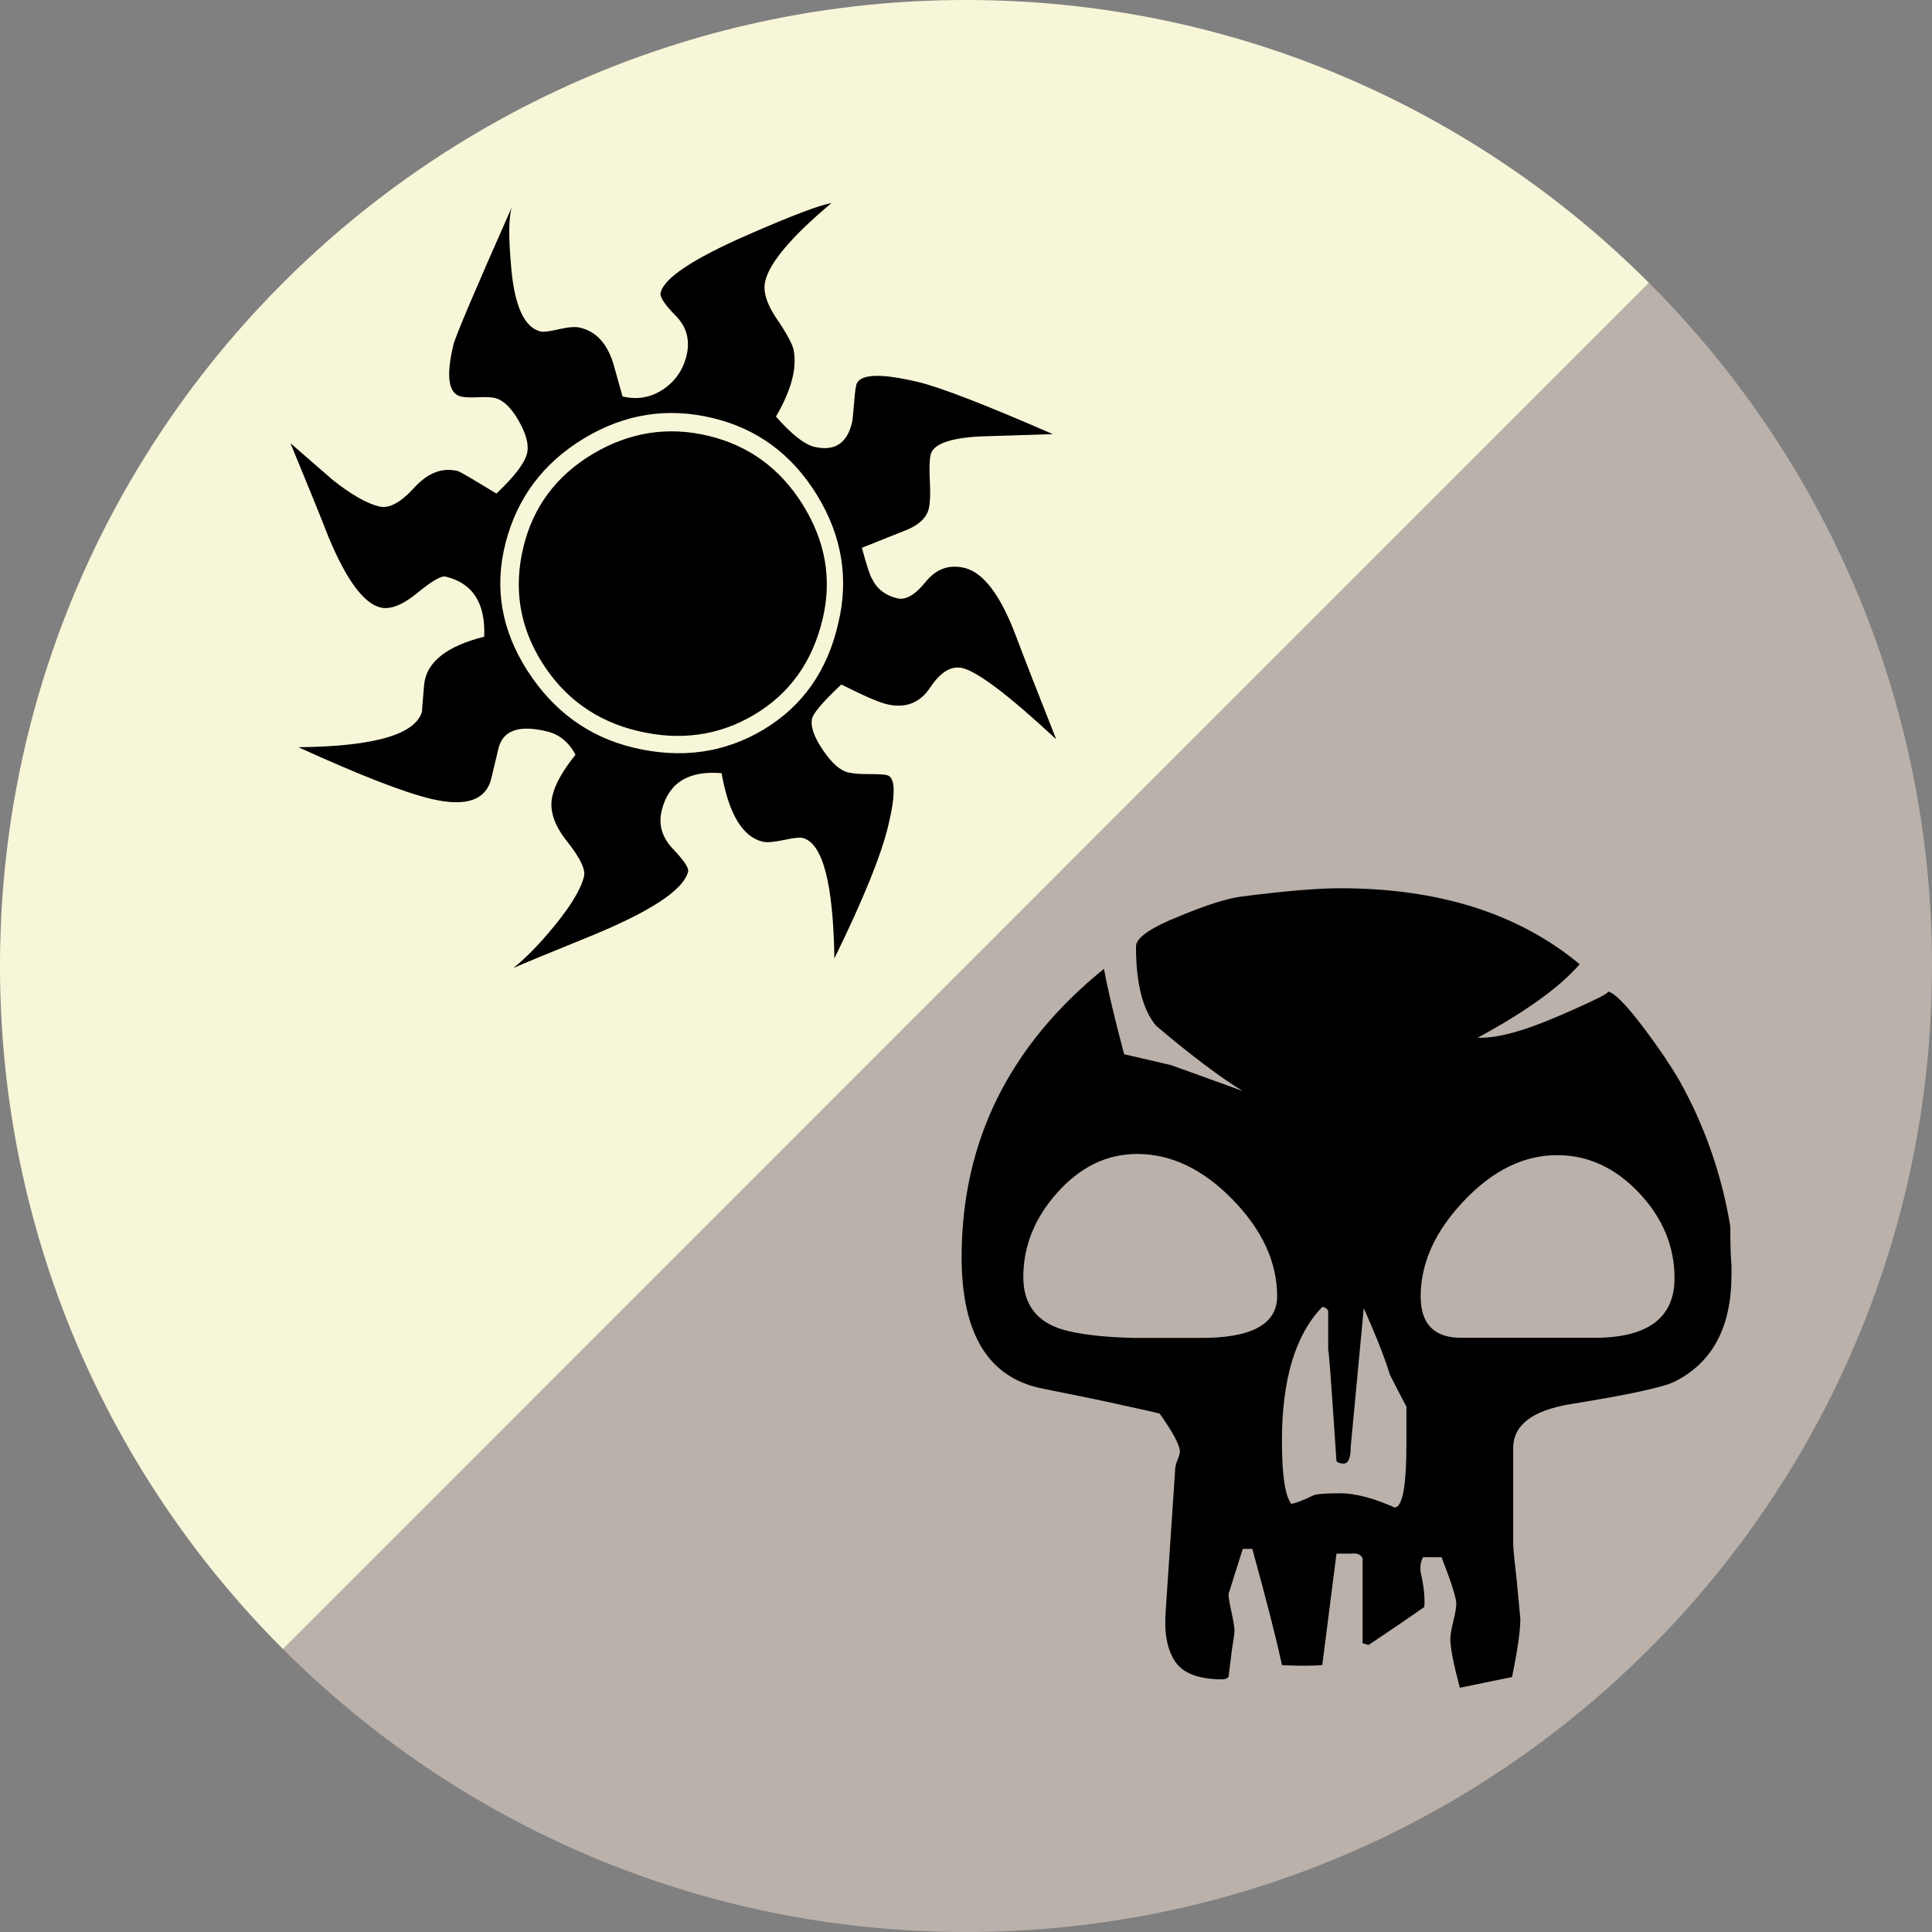 <?xml version="1.0" encoding="UTF-8" standalone="no"?>
<svg xmlns="http://www.w3.org/2000/svg" version="1.1" width="600" height="600">
  <rect width="100%" height="100%" fill="#808080" stroke="none"/>
  <path style="fill:#bab1ab" d="M 512.094,87.817 C 566.406,142.123 600,217.124 600,299.979 600,465.677 465.684,600 299.994,600 217.158,600 142.164,566.424 87.87,512.123"/>
  <path style="fill:#f8f6d8" d="M 87.876,512.123 C 33.582,457.841 0,382.828 0,299.985 0,134.305 134.316,0 299.994,0 382.818,0 457.806,33.564 512.094,87.823"/>
  <path d="m 537.72,395.938 c 0,16.206 -5.891,27.264 -17.682,33.15 -3.444,1.722 -14.244,4.068 -32.424,6.996 -11.778,1.98 -17.676,6.516 -17.676,13.626 v 29.838 c 0,1.254 0.376,5.052 1.109,11.43 l 1.11,11.796 c 0,3.678 -0.864,9.702 -2.586,18.048 -4.662,0.978 -10.068,2.088 -16.206,3.33 -1.968,-7.38 -2.946,-12.414 -2.946,-15.12 0,-1.218 0.302,-3.072 0.918,-5.526 0.612,-2.442 0.924,-4.296 0.924,-5.532 0,-1.704 -1.518,-6.498 -4.572,-14.364 h -5.718 c -0.757,1.23 -1.002,2.832 -0.762,4.782 0.984,4.182 1.35,7.734 1.116,10.686 -4.182,2.946 -9.942,6.876 -17.31,11.79 -1.734,-0.492 -2.334,-0.738 -1.848,-0.738 v -26.154 c -0.486,-1.218 -1.71,-1.71 -3.684,-1.476 h -4.422 l -4.422,34.626 c -3.438,0.246 -7.608,0.246 -12.516,0 -1.722,-8.106 -4.794,-20.124 -9.21,-36.102 h -2.958 c -2.7,8.598 -4.17,13.266 -4.422,14.004 0,0.978 0.312,2.874 0.93,5.706 0.612,2.832 0.918,4.722 0.918,5.706 0,0.732 -0.252,2.58 -0.75,5.526 l -1.104,8.85 c -0.499,0.474 -1.098,0.72 -1.836,0.72 -7.368,0 -12.288,-1.842 -14.73,-5.514 -2.472,-3.69 -3.456,-8.85 -2.958,-15.48 l 2.958,-44.19 c 0,-0.738 0.235,-1.722 0.726,-2.952 0.492,-1.218 0.738,-2.088 0.738,-2.568 0,-1.968 -2.088,-5.904 -6.258,-11.808 -0.738,-0.24 -4.542,-1.11 -11.424,-2.586 -4.17,-0.972 -12.396,-2.694 -24.672,-5.142 -16.95,-3.186 -25.428,-16.818 -25.428,-40.884 0,-35.868 14.742,-65.695 44.202,-89.521 1.224,6.636 3.324,15.468 6.27,26.52 2.208,0.504 7.002,1.614 14.364,3.324 1.482,0.486 8.964,3.192 22.47,8.106 -6.87,-4.17 -15.84,-10.908 -26.88,-20.25 -4.182,-4.908 -6.276,-13.14 -6.276,-24.678 0,-2.712 4.668,-5.892 14.01,-9.6 8.346,-3.432 14.604,-5.376 18.786,-5.874 13.254,-1.716 23.448,-2.586 30.576,-2.586 30.69,0 55.5,7.866 74.406,23.592 -6.132,7.128 -16.698,14.718 -31.674,22.836 5.892,0.246 14.49,-2.082 25.788,-7.008 11.292,-4.89 16.08,-7.368 14.364,-7.368 1.962,0 5.898,3.936 11.79,11.79 4.404,5.892 7.974,11.178 10.68,15.84 7.86,13.998 13.14,29.118 15.846,45.312 0,5.652 0.121,9.702 0.368,12.15 v 2.94 0 z m -141.096,6.648 c 0,-10.566 -4.602,-20.574 -13.806,-30.036 -9.216,-9.456 -19.116,-14.178 -29.664,-14.178 -9.33,0 -17.55,3.96 -24.678,11.868 -7.122,7.914 -10.68,16.692 -10.68,26.34 0,8.4 4.051,13.854 12.157,16.314 5.16,1.488 12.396,2.352 21.726,2.604 h 20.262 c 16.458,0.21 24.684,-4.092 24.684,-12.912 z m 40.158,45.672 v -11.406 c -1.716,-3.198 -3.438,-6.528 -5.148,-9.96 -1.475,-4.902 -4.182,-11.778 -8.106,-20.634 l -4.056,43.104 c 0,3.456 -0.732,5.166 -2.214,5.166 -0.978,0 -1.722,-0.24 -2.207,-0.738 -1.722,-26.028 -2.575,-37.332 -2.575,-33.876 v -12.888 c -0.498,-0.756 -1.11,-1.128 -1.848,-1.128 -8.346,8.622 -12.516,22.488 -12.516,41.628 0,10.566 0.978,17.07 2.94,19.542 1.974,-0.492 4.17,-1.356 6.636,-2.586 0.978,-0.498 3.798,-0.738 8.466,-0.738 4.65,0 10.32,1.47 16.938,4.41 2.466,-0.017 3.69,-6.63 3.69,-19.896 z m 83.256,-51.336 c 0,-9.876 -3.684,-18.714 -11.052,-26.508 -7.368,-7.782 -15.84,-11.67 -25.404,-11.67 -10.32,0 -19.968,4.722 -28.926,14.166 -8.97,9.456 -13.452,19.344 -13.452,29.67 0,8.592 4.182,12.882 12.528,12.882 h 42.354 c 15.972,-0.24 23.952,-6.408 23.952,-18.54 z"/>
  <path d="m 328.002,229.58 c -14.616,-13.584 -24.325,-20.952 -29.088,-22.092 -3.462,-0.834 -6.81,1.182 -10.032,6.03 -3.222,4.848 -7.752,6.57 -13.608,5.148 -2.382,-0.564 -7.05,-2.592 -13.998,-6.096 -5.628,5.31 -8.646,8.826 -9.066,10.548 -0.57,2.382 0.534,5.628 3.3,9.738 2.76,4.098 5.364,6.42 7.806,7.008 1.543,0.378 3.733,0.552 6.541,0.54 2.808,0 4.662,0.09 5.556,0.306 2.664,0.63 2.814,5.826 0.474,15.582 -2.22,9.312 -7.812,23.118 -16.764,41.352 -0.348,-23.448 -3.654,-35.928 -9.93,-37.428 -0.87,-0.21 -2.814,0.017 -5.832,0.666 -3.03,0.636 -5.184,0.828 -6.48,0.516 -6.288,-1.5 -10.548,-8.604 -12.786,-21.282 -10.332,-0.87 -16.542,3.036 -18.618,11.694 -1.038,4.35 0.144,8.298 3.534,11.85 3.384,3.564 4.944,5.886 4.698,6.96 -1.392,5.868 -12.125,12.798 -32.13,20.844 -10.662,4.338 -18.042,7.374 -22.128,9.144 3.954,-3.174 8.214,-7.548 12.756,-13.11 5.172,-6.324 8.232,-11.43 9.168,-15.348 0.516,-2.142 -1.248,-5.79 -5.298,-10.878 -4.056,-5.106 -5.556,-9.804 -4.518,-14.124 0.876,-3.696 3.258,-7.926 7.158,-12.738 -2.04,-3.918 -5.004,-6.354 -8.904,-7.278 -8.664,-2.088 -13.674,-0.306 -15.024,5.34 0.936,-3.894 0.235,-0.972 -2.094,8.784 -1.5,7.188 -7.776,9.468 -18.828,6.834 -8.454,-2.016 -22.176,-7.368 -41.184,-16.032 23.892,-0.246 36.714,-4.05 38.472,-11.424 -0.195,0.876 0,-1.842 0.576,-8.118 0.738,-6.906 6.96,-11.856 18.648,-14.784 0.438,-10.416 -3.558,-16.65 -12.018,-18.666 -1.296,-0.33 -4.236,1.374 -8.778,5.1 -4.56,3.726 -8.358,5.226 -11.388,4.5 -5.202,-1.242 -10.572,-8.484 -16.104,-21.726 -2.556,-6.576 -6.522,-16.338 -11.892,-29.31 4.362,3.786 8.718,7.596 13.086,11.376 5.778,4.596 10.62,7.35 14.514,8.292 3.036,0.72 6.648,-1.212 10.848,-5.838 4.188,-4.602 8.676,-6.336 13.44,-5.196 0.666,0.15 4.68,2.484 12.072,7.014 5.622,-5.292 8.796,-9.462 9.528,-12.504 0.612,-2.592 -0.238,-5.946 -2.586,-10.068 -2.334,-4.11 -4.812,-6.468 -7.41,-7.11 -1.086,-0.258 -2.832,-0.342 -5.262,-0.222 -2.436,0.108 -4.194,0.036 -5.274,-0.234 -3.9,-0.93 -4.686,-6.27 -2.351,-16.02 0.611,-2.616 6.666,-16.854 18.132,-42.75 -0.996,3.186 -1.038,9.606 -0.124,19.23 1.086,11.718 4.122,18.144 9.108,19.356 0.864,0.204 2.754,-0.03 5.67,-0.714 2.91,-0.672 5.118,-0.84 6.63,-0.468 4.98,1.2 8.424,4.998 10.332,11.406 l 2.778,9.936 c 4.542,1.092 8.73,0.378 12.534,-2.142 3.816,-2.526 6.276,-6.072 7.362,-10.62 1.134,-4.758 0,-8.874 -3.408,-12.336 -3.42,-3.45 -4.974,-5.826 -4.65,-7.128 1.086,-4.548 10.08,-10.524 26.97,-17.922 13.56,-5.922 22.254,-9.234 26.094,-9.918 -12.324,10.35 -19.194,18.42 -20.586,24.282 -0.726,3.036 0.332,6.738 3.186,11.088 3.57,5.202 5.472,8.754 5.7,10.626 0.972,5.52 -0.876,12.294 -5.544,20.334 4.866,5.52 8.814,8.634 11.862,9.372 6.264,1.5 10.194,-1.002 11.748,-7.5 0.161,-0.648 0.38,-2.772 0.672,-6.36 0.275,-3.612 0.588,-5.598 0.906,-5.988 1.602,-2.826 7.92,-2.904 18.972,-0.27 6.936,1.662 20.874,7.056 41.832,16.194 -5.076,0.156 -12.696,0.39 -22.854,0.72 -9.294,0.522 -14.328,2.418 -15.114,5.67 -0.352,1.512 -0.444,4.242 -0.238,8.184 0.205,3.936 0.094,6.786 -0.315,8.508 -0.72,3.042 -3.348,5.376 -7.866,7.056 l -12.936,5.154 c 1.475,5.394 2.52,8.628 3.186,9.69 1.554,3.126 4.158,5.13 7.842,6.012 2.604,0.624 5.532,-1.086 8.79,-5.124 3.252,-4.032 7.272,-5.466 12.036,-4.338 5.851,1.398 11.166,8.394 15.948,21 2.646,7.056 6.834,17.79 12.552,32.22 z M 260.352,193.46 c 3.312,-13.866 1.098,-27.126 -6.648,-39.744 -7.752,-12.624 -18.564,-20.598 -32.424,-23.898 -14.094,-3.384 -27.438,-1.254 -40.026,6.396 -12.588,7.626 -20.688,18.468 -24.27,32.502 -3.54,13.818 -1.26,27.03 6.846,39.624 8.1,12.576 19.08,20.544 32.958,23.862 14.73,3.516 28.188,1.638 40.35,-5.634 12.15,-7.29 19.89,-18.336 23.214,-33.108 z m -4.884,-1.17 c -3.162,13.218 -10.218,23.112 -21.18,29.634 -10.956,6.552 -23.058,8.238 -36.264,5.076 -12.786,-3.06 -22.662,-10.128 -29.64,-21.186 -6.978,-11.058 -8.934,-22.968 -5.874,-35.772 3.018,-12.57 10.188,-22.248 21.552,-29.046 11.376,-6.774 23.334,-8.658 35.897,-5.658 12.564,3 22.368,10.158 29.394,21.462 7.026,11.316 9.072,23.124 6.114,35.49 z"/>
</svg>
